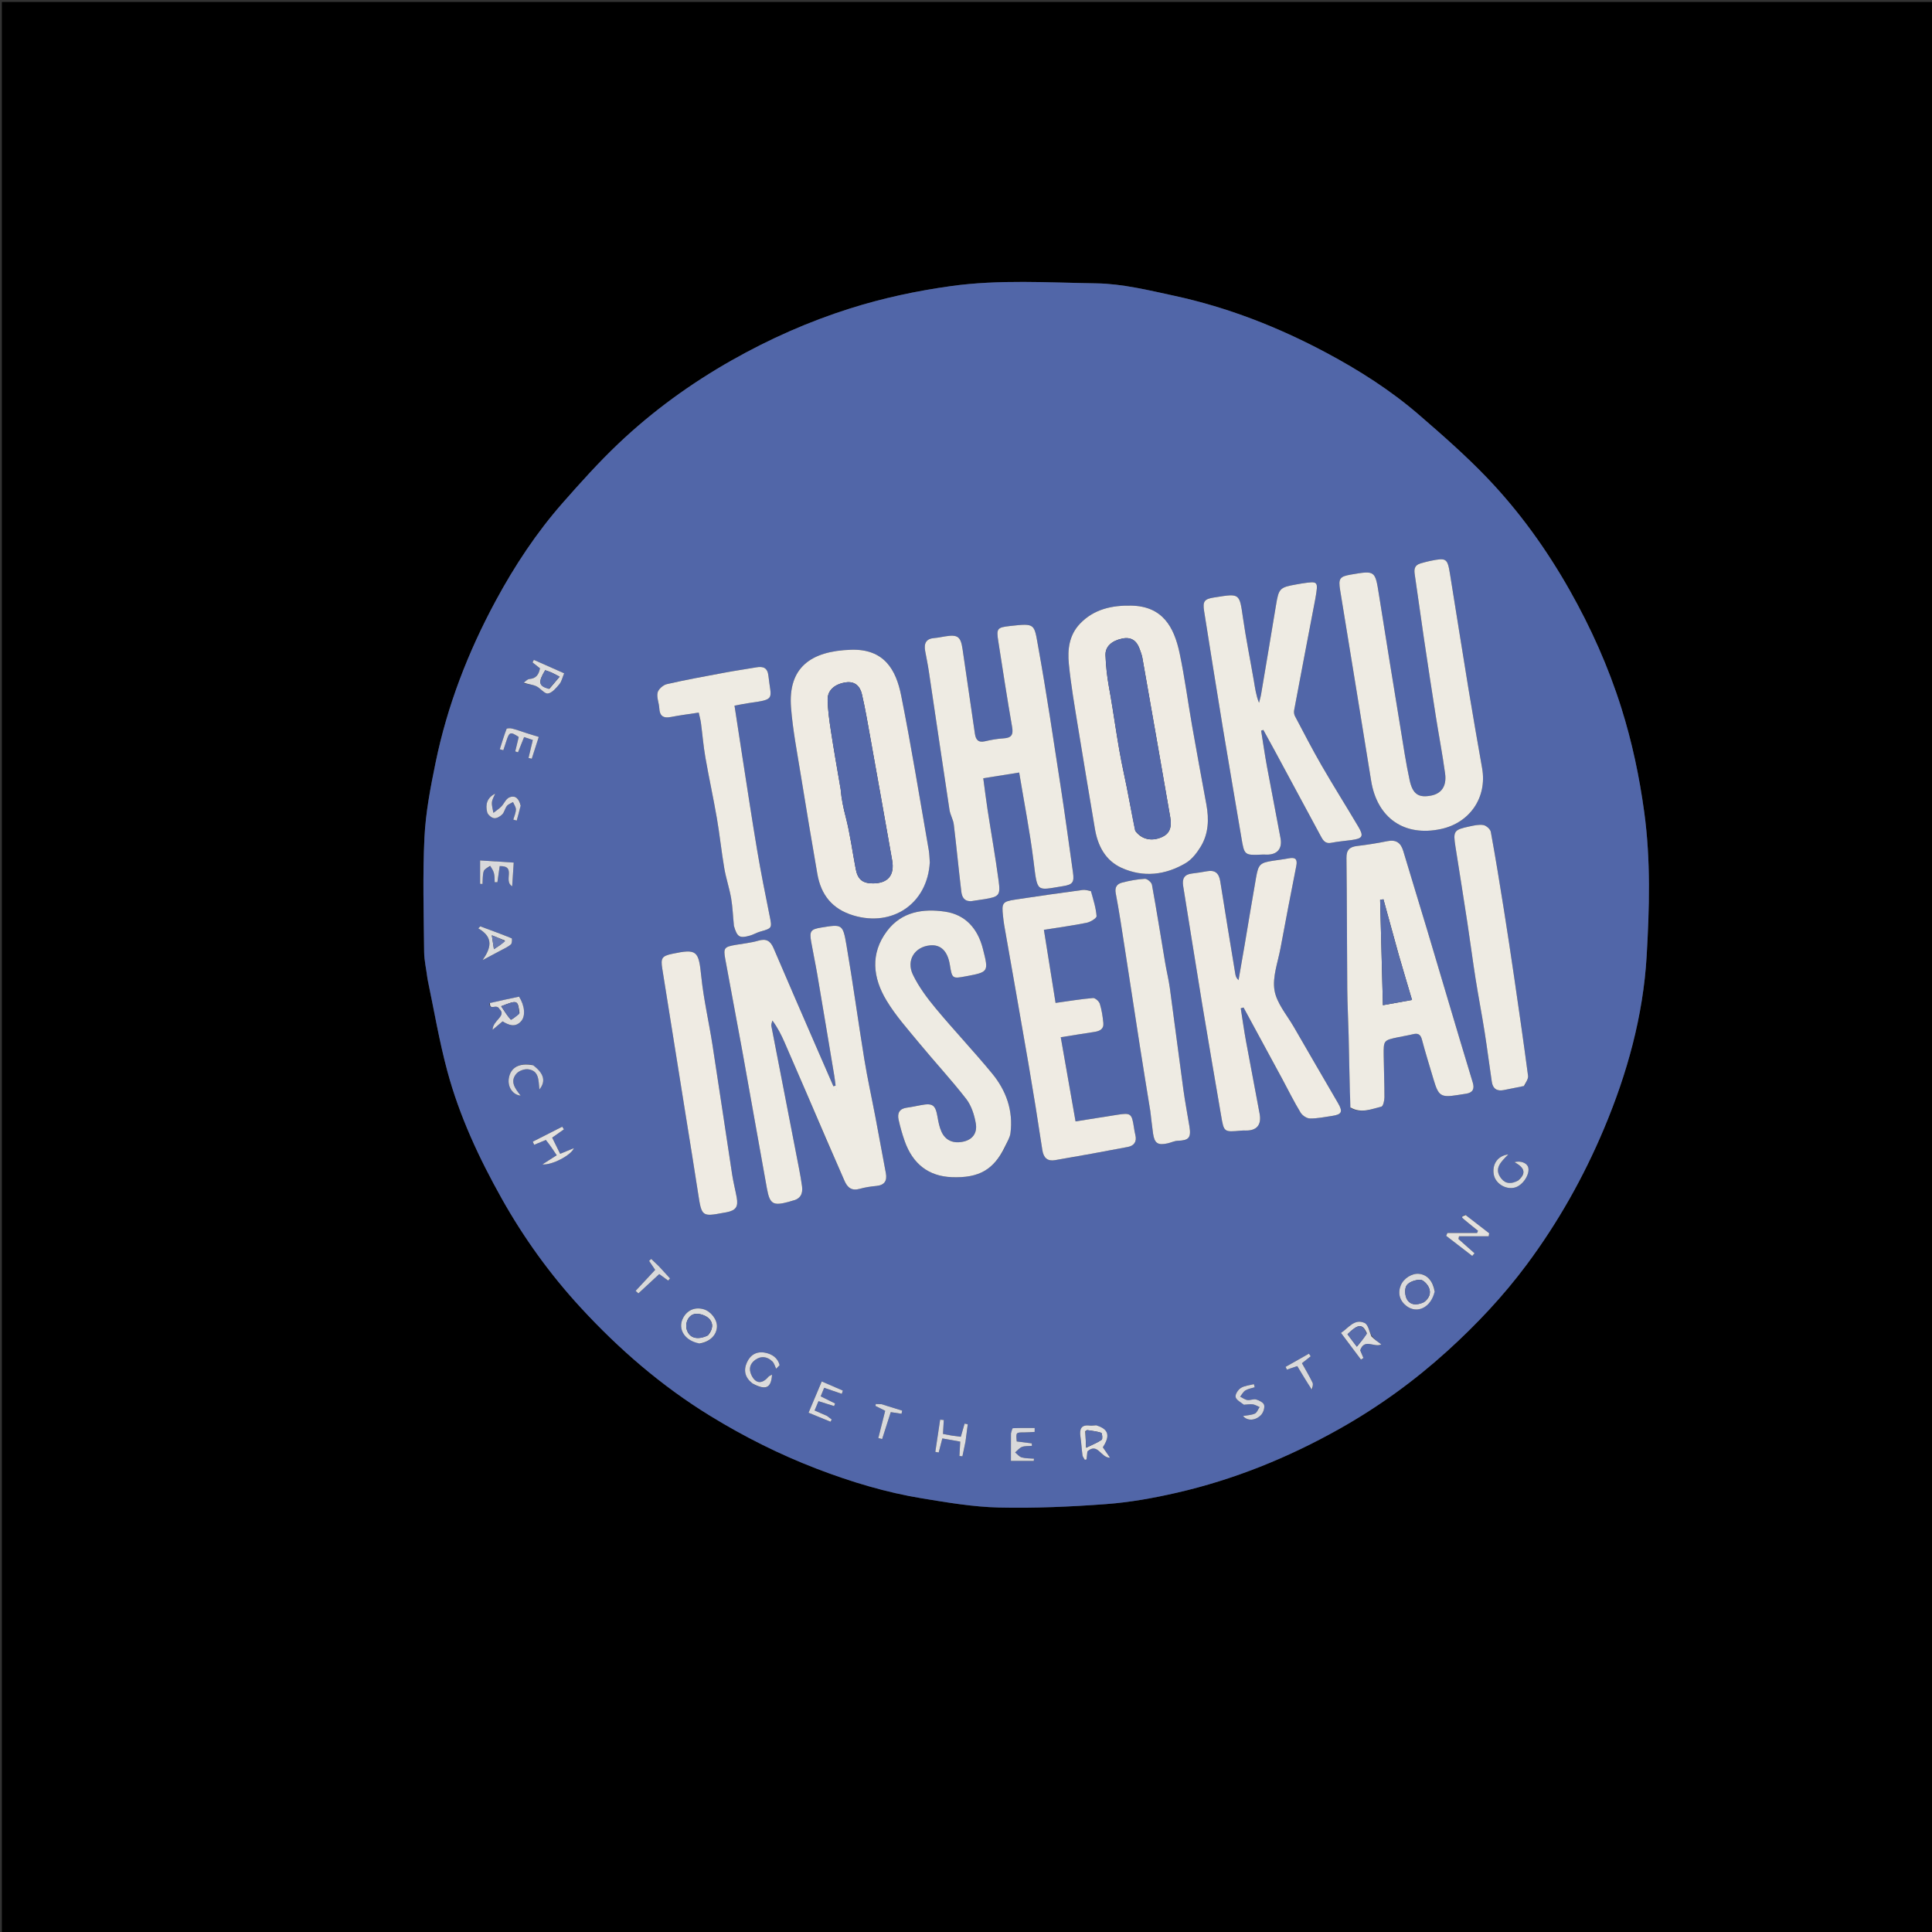 <svg version="1.1" id="Layer_1" xmlns="http://www.w3.org/2000/svg" xmlns:xlink="http://www.w3.org/1999/xlink" x="0px" y="0px"
	 width="100%" viewBox="0 0 1080 1080" enable-background="new 0 0 1080 1080" xml:space="preserve">
<rect x="0" y="0" width="1080" height="1080" fill="#333333" stroke="none"/>
<path fill="#000000" opacity="1" stroke="none" 
	d="
M682,1081 
	C454.693,1081 227.886,1081 1.039,1081 
	C1.039,721.068 1.039,361.135 1.039,1.102 
	C360.891,1.102 720.781,1.102 1080.836,1.102 
	C1080.836,361 1080.836,721 1080.836,1081 
	C948.135,1081 815.318,1081 682,1081 
M238.997,547.588 
	C242.635,564.688 245.538,581.986 250.083,598.841 
	C256.858,623.967 267.813,647.461 280.55,670.149 
	C292.834,692.03 307.432,712.268 324.363,730.684 
	C345.892,754.103 369.831,774.816 397.06,791.514 
	C415.993,803.124 435.753,813.045 456.496,821.013 
	C475.64,828.367 495.217,834.287 515.448,837.599 
	C529.679,839.929 544.054,842.388 558.411,842.711 
	C578.413,843.161 598.504,842.282 618.469,840.79 
	C631.65,839.804 644.834,837.431 657.74,834.474 
	C689.716,827.148 719.867,814.953 748.489,798.887 
	C770.358,786.611 790.573,771.991 809.082,755.201 
	C825.279,740.508 840.325,724.56 853.415,706.963 
	C870.913,683.44 885.2,658.096 896.598,631.025 
	C909.616,600.103 918.52,567.932 920.469,534.684 
	C922.036,507.966 922.808,480.93 919.149,454.068 
	C916.441,434.187 912.323,414.719 906.299,395.606 
	C899.063,372.648 889.284,350.831 877.438,329.903 
	C864.504,307.051 849.246,285.82 831.108,266.907 
	C819.213,254.503 806.209,243.107 793.188,231.852 
	C777.361,218.171 759.736,206.958 741.3,197.128 
	C714.427,182.798 686.216,171.775 656.416,165.334 
	C642.017,162.222 627.367,158.61 612.782,158.387 
	C585.763,157.975 558.647,156.168 531.636,159.919 
	C512.441,162.585 493.602,166.606 475.151,172.44 
	C452.101,179.728 430.114,189.481 409.075,201.388 
	C386.059,214.415 364.768,229.877 345.618,248.057 
	C334.694,258.428 324.579,269.703 314.617,281.026 
	C299.915,297.734 287.685,316.261 277.124,335.806 
	C261.699,364.353 250.049,394.421 243.506,426.254 
	C240.67,440.053 237.962,454.062 237.275,468.077 
	C236.232,489.357 236.883,510.728 237.092,532.057 
	C237.14,536.939 238.318,541.811 238.997,547.588 
z"/>
<path fill="#5166A8" opacity="1" stroke="none" 
	d="
M238.986,547.138 
	C238.318,541.811 237.14,536.939 237.092,532.057 
	C236.883,510.728 236.232,489.357 237.275,468.077 
	C237.962,454.062 240.67,440.053 243.506,426.254 
	C250.049,394.421 261.699,364.353 277.124,335.806 
	C287.685,316.261 299.915,297.734 314.617,281.026 
	C324.579,269.703 334.694,258.428 345.618,248.057 
	C364.768,229.877 386.059,214.415 409.075,201.388 
	C430.114,189.481 452.101,179.728 475.151,172.44 
	C493.602,166.606 512.441,162.585 531.636,159.919 
	C558.647,156.168 585.763,157.975 612.782,158.387 
	C627.367,158.61 642.017,162.222 656.416,165.334 
	C686.216,171.775 714.427,182.798 741.3,197.128 
	C759.736,206.958 777.361,218.171 793.188,231.852 
	C806.209,243.107 819.213,254.503 831.108,266.907 
	C849.246,285.82 864.504,307.051 877.438,329.903 
	C889.284,350.831 899.063,372.648 906.299,395.606 
	C912.323,414.719 916.441,434.187 919.149,454.068 
	C922.808,480.93 922.036,507.966 920.469,534.684 
	C918.52,567.932 909.616,600.103 896.598,631.025 
	C885.2,658.096 870.913,683.44 853.415,706.963 
	C840.325,724.56 825.279,740.508 809.082,755.201 
	C790.573,771.991 770.358,786.611 748.489,798.887 
	C719.867,814.953 689.716,827.148 657.74,834.474 
	C644.834,837.431 631.65,839.804 618.469,840.79 
	C598.504,842.282 578.413,843.161 558.411,842.711 
	C544.054,842.388 529.679,839.929 515.448,837.599 
	C495.217,834.287 475.64,828.367 456.496,821.013 
	C435.753,813.045 415.993,803.124 397.06,791.514 
	C369.831,774.816 345.892,754.103 324.363,730.684 
	C307.432,712.268 292.834,692.03 280.55,670.149 
	C267.813,647.461 256.858,623.967 250.083,598.841 
	C245.538,581.986 242.635,564.688 238.986,547.138 
M462.383,638.043 
	C465.607,645.346 468.886,652.625 472.031,659.962 
	C473.697,663.847 476.054,665.841 480.575,664.564 
	C483.603,663.71 486.776,663.245 489.916,662.944 
	C494.478,662.507 495.981,660.034 495.203,655.809 
	C493.274,645.333 491.339,634.857 489.348,624.392 
	C487.298,613.616 484.914,602.895 483.149,592.073 
	C479.672,570.753 476.79,549.334 473.13,528.048 
	C471.148,516.527 470.653,516.612 459.092,518.505 
	C453.191,519.472 452.411,520.478 453.449,526.444 
	C454.502,532.499 455.812,538.508 456.843,544.566 
	C460.055,563.446 463.194,582.339 466.345,601.23 
	C466.657,603.101 466.852,604.991 467.102,606.873 
	C466.696,606.995 466.29,607.117 465.883,607.239 
	C462.593,599.692 459.29,592.151 456.014,584.598 
	C448.133,566.426 440.206,548.274 432.436,530.055 
	C430.691,525.965 428.362,524.533 423.888,525.849 
	C419.758,527.064 415.387,527.46 411.121,528.21 
	C404.896,529.303 404.307,529.93 405.416,536.045 
	C408.532,553.223 411.852,570.365 414.962,587.544 
	C419.588,613.105 424.053,638.695 428.692,664.253 
	C430.314,673.185 432.136,674.191 440.982,671.818 
	C441.625,671.646 442.242,671.364 442.891,671.229 
	C447.331,670.304 448.928,667.417 448.344,663.162 
	C447.89,659.867 447.319,656.583 446.685,653.317 
	C441.521,626.726 436.318,600.144 431.196,573.545 
	C431.013,572.594 431.558,571.502 431.764,570.475 
	C434.728,574.477 436.787,578.579 438.616,582.781 
	C446.521,600.935 454.358,619.118 462.383,638.043 
M543.572,503.7 
	C545.876,503.341 548.185,503.007 550.484,502.617 
	C558.416,501.274 559.331,500.546 558.269,492.582 
	C556.49,479.243 554.116,465.984 552.068,452.68 
	C551.19,446.98 550.499,441.25 549.658,435.053 
	C556.614,433.942 562.932,432.934 569.729,431.849 
	C572.495,448.59 575.673,464.691 577.702,480.936 
	C580.003,499.35 579.109,497.758 594.159,495.373 
	C599.72,494.491 600.579,493.2 599.79,487.643 
	C597.521,471.664 595.385,455.665 592.926,439.715 
	C588.904,413.626 585.054,387.5 580.358,361.53 
	C578.023,348.62 578.906,348.337 564.498,349.951 
	C557.366,350.75 556.941,351.381 558.058,358.51 
	C560.559,374.475 562.994,390.453 565.773,406.371 
	C566.538,410.754 565.388,412.483 561.002,412.747 
	C557.526,412.957 554.039,413.575 550.642,414.373 
	C546.839,415.266 545.458,413.469 544.974,410.136 
	C542.69,394.374 540.407,378.612 538.076,362.857 
	C537.027,355.764 535.344,354.598 528.226,355.757 
	C526.254,356.078 524.289,356.513 522.303,356.663 
	C517.62,357.017 516.413,359.724 517.167,363.88 
	C517.85,367.648 518.645,371.4 519.211,375.186 
	C523.073,401.039 526.848,426.906 530.775,452.75 
	C531.194,455.512 532.836,458.101 533.173,460.861 
	C534.699,473.374 535.877,485.929 537.383,498.445 
	C537.729,501.319 538.918,504.056 543.572,503.7 
M612.086,463.384 
	C613.597,473.009 618.077,481.115 626.979,485.143 
	C639.114,490.633 651.495,489.198 662.854,482.446 
	C666.228,480.441 669.003,476.857 671.117,473.422 
	C675.593,466.148 675.91,458.041 674.385,449.777 
	C671.701,435.228 669.011,420.678 666.454,406.106 
	C664.07,392.518 662.285,378.811 659.452,365.321 
	C656.287,350.248 649.791,338.897 632.387,338.549 
	C621.721,338.335 611.493,340.45 603.653,348.722 
	C597.618,355.09 596.705,363.153 597.495,371.147 
	C598.662,382.971 600.722,394.713 602.614,406.456 
	C605.628,425.172 608.815,443.86 612.086,463.384 
M519.772,481.555 
	C519.578,479.405 519.537,477.227 519.165,475.108 
	C514.114,446.29 509.476,417.388 503.737,388.707 
	C500.879,374.426 494.297,362.633 475.716,363.218 
	C453.346,363.922 440.415,373.084 442.192,395.595 
	C443.191,408.237 445.641,420.775 447.662,433.324 
	C450.62,451.695 453.715,470.044 456.877,488.381 
	C458.91,500.173 465.123,508.168 477.107,511.755 
	C498.952,518.294 518.45,505.121 519.772,481.555 
M793.784,315.043 
	C790.348,316.064 790.464,318.556 790.895,321.44 
	C792.663,333.298 794.247,345.183 796.007,357.043 
	C798.151,371.501 800.354,385.951 802.626,400.39 
	C804.307,411.08 806.377,421.715 807.82,432.435 
	C808.774,439.525 805.757,443.657 799.874,444.762 
	C793.052,446.044 789.707,444.015 788,436.153 
	C785.885,426.418 784.44,416.535 782.832,406.695 
	C778.805,382.055 774.78,357.414 770.892,332.751 
	C768.707,318.889 768.831,318.87 755.179,321.192 
	C748.862,322.267 748.089,323.42 749.149,329.919 
	C754.935,365.414 760.761,400.902 766.462,436.41 
	C769.816,457.303 785.051,467.892 805.617,463.404 
	C821.791,459.873 831.362,445.644 828.523,429.474 
	C825.935,414.74 823.344,400.005 820.917,385.244 
	C817.408,363.905 814.063,342.54 810.613,321.192 
	C809.123,311.973 808.662,311.685 799.353,313.58 
	C797.726,313.912 796.129,314.388 793.784,315.043 
M735.435,334.023 
	C736.962,324.809 736.961,324.806 727.844,326.144 
	C726.856,326.289 725.875,326.481 724.891,326.654 
	C715.305,328.336 714.845,328.866 713.275,338.41 
	C710.554,354.953 707.767,371.484 704.975,388.015 
	C704.699,389.649 704.197,391.244 703.8,392.856 
	C702.112,388.658 701.604,384.592 700.912,380.558 
	C698.887,368.756 696.493,357.009 694.797,345.162 
	C692.885,331.808 693.028,331.681 679.68,333.849 
	C679.351,333.902 679.02,333.94 678.691,333.991 
	C673.22,334.849 672.235,336.131 673.112,341.645 
	C676.585,363.465 680.026,385.291 683.615,407.092 
	C686.964,427.437 690.519,447.747 693.919,468.083 
	C695.609,478.194 695.544,478.202 705.942,477.703 
	C706.605,477.671 707.272,477.734 707.937,477.746 
	C713.908,477.856 716.912,474.516 715.824,468.581 
	C713.393,455.327 710.742,442.112 708.306,428.859 
	C707.06,422.081 706.082,415.254 704.982,408.449 
	C705.39,408.305 705.797,408.16 706.204,408.016 
	C708.325,411.881 710.471,415.732 712.563,419.613 
	C721.092,435.432 729.587,451.27 738.142,467.075 
	C739.399,469.398 740.566,471.841 744.143,471.135 
	C747.888,470.396 751.722,470.119 755.512,469.595 
	C761.794,468.726 762.487,467.478 759.248,462.017 
	C752.476,450.6 745.398,439.362 738.761,427.868 
	C733.545,418.837 728.772,409.55 723.895,400.327 
	C723.401,399.392 723.241,398.061 723.438,397.01 
	C727.324,376.278 731.287,355.561 735.435,334.023 
M716.994,603.555 
	C720.3,609.708 723.421,615.973 727.033,621.941 
	C728.014,623.561 730.461,625.21 732.258,625.235 
	C736.371,625.293 740.507,624.417 744.617,623.81 
	C750.108,622.998 750.774,621.492 747.953,616.637 
	C739.719,602.47 731.45,588.324 723.278,574.122 
	C719.384,567.355 713.654,560.818 712.448,553.562 
	C711.211,546.119 714.351,537.902 715.804,530.066 
	C718.65,514.719 721.606,499.392 724.63,484.078 
	C725.365,480.359 724.195,479.083 720.491,479.8 
	C717.552,480.369 714.566,480.698 711.605,481.162 
	C704.428,482.285 703.452,483.127 702.168,490.438 
	C699.962,502.998 697.912,515.586 695.776,528.159 
	C694.657,534.75 693.494,541.334 692.35,547.922 
	C691.028,546.649 690.727,545.529 690.54,544.391 
	C687.714,527.162 684.834,509.941 682.133,492.693 
	C681.422,488.151 679.278,486.192 674.676,487.036 
	C671.893,487.546 669.091,487.985 666.282,488.312 
	C661.98,488.814 660.744,491.241 661.399,495.277 
	C664.991,517.4 668.439,539.548 672.087,561.662 
	C675.498,582.34 679.1,602.987 682.612,623.649 
	C684.184,632.901 684.177,632.898 693.665,632.038 
	C694.491,631.963 695.327,631.952 696.156,631.973 
	C702.46,632.133 705.297,628.917 704.137,622.599 
	C701.645,609.02 698.983,595.471 696.499,581.89 
	C695.392,575.835 694.549,569.731 693.587,563.649 
	C694.107,563.5 694.628,563.351 695.148,563.202 
	C702.325,576.431 709.502,589.659 716.994,603.555 
M755.084,619.43 
	C760.938,622.59 766.634,619.965 772.233,618.599 
	C773.183,618.368 773.905,615.237 773.91,613.443 
	C773.93,605.628 773.577,597.812 773.492,589.995 
	C773.401,581.552 773.463,581.54 781.512,579.825 
	C784.282,579.235 787.091,578.813 789.839,578.137 
	C792.591,577.46 794.064,578.103 794.86,581.111 
	C796.856,588.652 799.201,596.101 801.416,603.584 
	C804.129,612.745 805.484,613.606 814.795,612.131 
	C816.439,611.871 818.089,611.642 819.732,611.366 
	C823.407,610.749 824.318,608.555 823.292,605.187 
	C820.87,597.234 818.464,589.276 816.089,581.309 
	C809.957,560.741 803.876,540.158 797.715,519.599 
	C793.324,504.945 788.794,490.333 784.418,475.676 
	C783.032,471.035 780.337,469.23 775.459,470.224 
	C769.912,471.354 764.302,472.247 758.68,472.906 
	C754.47,473.4 752.63,475.089 752.682,479.621 
	C752.965,504.049 752.929,528.48 753.13,552.909 
	C753.2,561.492 753.687,570.071 753.885,578.653 
	C754.192,592.005 754.413,605.359 755.084,619.43 
M562.098,640.628 
	C563.047,638.249 564.534,635.94 564.853,633.48 
	C566.489,620.837 562.454,609.619 554.564,600.044 
	C544.409,587.72 533.4,576.1 523.184,563.823 
	C518.338,558 513.674,551.747 510.379,544.982 
	C506.394,536.802 511.333,529.233 519.979,528.46 
	C525.948,527.926 529.749,531.707 530.99,539.414 
	C532.223,547.071 532.365,547.173 539.871,545.766 
	C552.711,543.361 552.752,543.351 549.429,530.333 
	C546.579,519.165 539.741,511.293 528.273,509.611 
	C516.031,507.817 504.005,509.6 495.847,520.459 
	C486.319,533.141 487.954,546.662 495.567,559.292 
	C500.675,567.766 507.407,575.302 513.743,582.985 
	C522.424,593.511 531.741,603.528 540.102,614.292 
	C543.007,618.032 544.654,623.215 545.477,627.981 
	C546.435,633.525 543.503,636.992 538.808,638.109 
	C533.095,639.468 528.55,637.651 526.278,632.606 
	C525.139,630.075 524.574,627.23 524.099,624.466 
	C522.931,617.662 521.451,616.524 514.805,617.78 
	C512.192,618.273 509.587,618.847 506.954,619.189 
	C502.85,619.722 501.503,622.236 502.313,625.89 
	C503.211,629.94 504.34,633.966 505.722,637.877 
	C510.274,650.765 519.174,657.519 531.962,658.036 
	C547.221,658.654 555.552,653.896 562.098,640.628 
M609.474,497.863 
	C608.016,497.728 606.519,497.31 605.106,497.503 
	C592.609,499.214 580.113,500.941 567.646,502.854 
	C560.314,503.979 559.89,504.731 560.709,512.192 
	C560.891,513.846 561.07,515.505 561.356,517.144 
	C565.871,542.952 570.48,568.745 574.905,594.569 
	C577.658,610.64 580.248,626.742 582.671,642.866 
	C583.339,647.306 585.616,649.237 589.728,648.538 
	C603.346,646.223 616.936,643.738 630.504,641.144 
	C633.925,640.49 635.598,638.201 634.678,634.504 
	C634.317,633.052 634.082,631.564 633.854,630.083 
	C632.683,622.444 632.095,621.992 624.57,623.173 
	C617.045,624.355 609.523,625.558 601.241,626.872 
	C598.45,611.002 595.759,595.698 592.967,579.822 
	C599.668,578.757 605.701,577.76 611.748,576.853 
	C614.692,576.412 617.105,575.302 616.779,571.9 
	C616.432,568.271 615.885,564.596 614.809,561.132 
	C614.376,559.738 612.218,557.805 610.996,557.908 
	C604.266,558.474 597.583,559.594 590.073,560.637 
	C588.034,547.864 585.822,534.009 583.548,519.767 
	C592.128,518.403 599.87,517.378 607.504,515.823 
	C609.597,515.397 613.071,513.26 612.987,512.123 
	C612.645,507.486 611.169,502.932 609.474,497.863 
M410.391,518.015 
	C412.061,523.859 413.395,524.658 419.287,522.993 
	C421.18,522.458 422.912,521.361 424.804,520.822 
	C431.761,518.839 431.629,518.915 430.18,511.718 
	C427.774,499.771 425.369,487.816 423.339,475.802 
	C420.407,458.441 417.798,441.025 415.076,423.629 
	C413.58,414.065 412.135,404.492 410.596,394.46 
	C413.735,393.888 416.143,393.359 418.577,393.02 
	C433.932,390.879 430.961,390.999 429.568,377.873 
	C429.081,373.281 426.702,372.376 422.782,373.05 
	C416.879,374.066 410.947,374.921 405.059,376.02 
	C394.279,378.034 383.48,379.989 372.794,382.429 
	C370.731,382.9 368.058,385.227 367.61,387.15 
	C366.984,389.844 368.396,392.95 368.547,395.9 
	C368.774,400.331 370.868,401.616 375.068,400.795 
	C380.078,399.817 385.156,399.189 390.598,398.349 
	C391.098,400.654 391.599,402.384 391.834,404.15 
	C392.686,410.549 393.196,417.004 394.303,423.357 
	C396.286,434.73 398.777,446.014 400.737,457.391 
	C402.337,466.676 403.294,476.073 404.88,485.361 
	C405.843,490.998 407.732,496.477 408.702,502.114 
	C409.559,507.089 409.719,512.184 410.391,518.015 
M643.161,621.726 
	C643.617,625.678 643.976,629.645 644.554,633.58 
	C645.371,639.134 647.214,640.354 652.714,639.144 
	C654.609,638.728 656.454,637.763 658.343,637.701 
	C664.578,637.495 665.922,636.02 664.903,629.721 
	C663.786,622.823 662.454,615.956 661.506,609.036 
	C658.918,590.144 656.533,571.225 653.95,552.332 
	C653.306,547.616 652.141,542.975 651.35,538.276 
	C648.897,523.705 646.601,509.106 643.947,494.572 
	C643.698,493.208 641.295,491.189 639.989,491.26 
	C635.716,491.491 631.424,492.303 627.263,493.373 
	C624.496,494.084 623.031,495.834 623.705,499.362 
	C625.619,509.384 627.108,519.489 628.679,529.574 
	C631.512,547.755 634.256,565.95 637.09,584.13 
	C638.999,596.377 640.999,608.609 643.161,621.726 
M852.264,606.909 
	C852.947,605.06 854.419,603.108 854.191,601.379 
	C851.781,583.11 849.142,564.87 846.48,546.635 
	C844.612,533.849 842.681,521.071 840.65,508.31 
	C838.352,493.867 836.018,479.428 833.378,465.047 
	C833.095,463.501 830.825,461.487 829.216,461.21 
	C826.709,460.778 823.936,461.455 821.349,462.005 
	C812.676,463.846 812.234,464.594 813.62,473.365 
	C815.861,487.551 818.126,501.732 820.292,515.929 
	C821.871,526.277 823.2,536.663 824.833,547.001 
	C826.411,556.986 828.341,566.915 829.919,576.9 
	C831.386,586.177 832.542,595.502 833.939,604.791 
	C834.517,608.636 836.863,610.144 840.715,609.34 
	C844.325,608.588 847.954,607.926 852.264,606.909 
M383.437,624.115 
	C385.736,638.57 388.101,653.013 390.314,667.481 
	C392.229,680.004 392.455,680.237 404.592,677.931 
	C405.082,677.838 405.579,677.776 406.069,677.68 
	C411.355,676.651 412.792,674.624 411.813,669.318 
	C411.033,665.09 409.942,660.914 409.291,656.668 
	C405.585,632.513 402.045,608.332 398.293,584.183 
	C396.303,571.371 393.336,558.675 392.015,545.803 
	C390.543,531.453 389.683,530.252 375.727,533.202 
	C369.972,534.419 369.277,535.657 370.219,541.497 
	C374.616,568.743 378.93,596.004 383.437,624.115 
M802.018,721.513 
	C800.957,716.019 797.798,712.596 793.321,712.089 
	C789.361,711.641 784.651,714.59 783.033,718.533 
	C781.251,722.876 782.431,727.158 786.205,730.037 
	C792.258,734.655 799.962,730.882 802.018,721.513 
M391.435,751.003 
	C396.846,750.067 400.509,746.44 400.774,741.754 
	C401.004,737.691 397.4,732.985 393.172,731.828 
	C388.445,730.534 384.195,732.367 381.886,736.696 
	C378.612,742.834 382.683,749.499 391.435,751.003 
M819.001,679.049 
	C816.852,680.207 816.789,680.281 818.456,681.702 
	C820.99,683.862 823.62,685.908 826.21,688.003 
	C826.038,688.421 825.867,688.838 825.696,689.255 
	C820.165,689.255 814.634,689.255 809.103,689.255 
	C808.875,689.784 808.646,690.314 808.418,690.843 
	C813.273,694.584 818.129,698.325 822.985,702.065 
	C823.416,701.578 823.846,701.091 824.276,700.604 
	C821.284,697.947 818.292,695.291 815.3,692.635 
	C815.395,692.121 815.49,691.607 815.585,691.094 
	C821.119,691.094 826.654,691.094 832.188,691.094 
	C832.279,690.528 832.369,689.963 832.46,689.398 
	C828.158,686.064 823.857,682.73 819.001,679.049 
M273.539,560.906 
	C273.8,565.345 277.447,560.752 279.23,564.071 
	C283.32,568.004 275.465,570.305 275.361,575.655 
	C277.764,573.632 279.303,572.336 280.935,570.961 
	C284.393,573.019 287.908,574.542 291.232,570.962 
	C293.895,568.093 293.399,562.237 290.155,557.128 
	C284.873,558.249 279.55,559.378 273.539,560.906 
M766.726,746.621 
	C765.446,744.169 764.752,740.389 762.776,739.517 
	C757.135,737.027 753.974,742.192 749.622,745.107 
	C753.497,750.276 757.137,755.131 760.777,759.986 
	C761.241,759.697 761.706,759.409 762.17,759.12 
	C761.471,757.482 760.771,755.843 760.344,754.842 
	C762.738,747.907 768.202,753.503 772.173,751.532 
	C769.974,749.946 768.231,748.688 766.726,746.621 
M292.916,381.978 
	C295.226,382.491 297.701,382.645 299.8,383.615 
	C302.155,384.703 304.364,387.938 306.282,387.673 
	C308.641,387.347 310.909,384.599 312.692,382.461 
	C313.979,380.917 314.411,378.661 315.368,376.381 
	C309.445,373.756 303.935,371.314 298.426,368.872 
	C298.181,369.347 297.935,369.822 297.69,370.296 
	C299.112,371.423 300.533,372.549 301.848,373.591 
	C301.202,377.128 299.655,379.267 296.007,379.558 
	C294.894,379.647 293.858,380.718 292.916,381.978 
M420.975,773.585 
	C428.076,777.351 431.114,775.999 431.571,768.425 
	C430.732,768.913 429.956,769.139 429.521,769.654 
	C425.911,773.926 422.232,773.499 419.97,768.514 
	C418.423,765.104 419.329,762.219 422.199,760.161 
	C425.479,757.808 428.896,758.315 431.738,761.025 
	C432.792,762.031 433.185,763.731 433.879,765.115 
	C434.526,764.459 435.172,763.804 435.819,763.149 
	C434.799,759.093 431.666,756.939 427.679,756.167 
	C423.042,755.269 419.455,757.32 417.531,761.605 
	C415.531,766.058 416.404,770.045 420.975,773.585 
M565.104,801.814 
	C565.104,806.735 565.104,811.656 565.104,816.66 
	C569.671,816.66 573.779,816.66 577.887,816.66 
	C577.925,816.243 577.963,815.826 578.001,815.409 
	C575.705,815.21 573.327,815.309 571.144,814.704 
	C569.764,814.322 568.676,812.887 567.458,811.925 
	C568.728,810.859 569.844,809.378 571.308,808.835 
	C572.993,808.211 574.986,808.415 576.845,808.26 
	C576.824,807.791 576.803,807.323 576.782,806.855 
	C573.948,806.491 571.114,806.128 568.359,805.775 
	C567.896,800.697 567.896,800.734 572.397,800.732 
	C574.392,800.73 576.387,800.548 578.383,800.448 
	C578.387,799.718 578.392,798.988 578.396,798.258 
	C574.336,798.258 570.273,798.186 566.221,798.373 
	C565.828,798.391 565.508,800.008 565.104,801.814 
M612.299,796.752 
	C611.303,796.819 610.283,797.056 609.313,796.926 
	C604.323,796.254 603.36,798.862 603.974,803.094 
	C604.476,806.547 604.64,810.047 605.118,813.504 
	C605.242,814.4 605.981,815.212 606.437,816.063 
	C606.753,815.979 607.068,815.894 607.384,815.81 
	C607.562,814.134 607.74,812.459 607.859,811.341 
	C613.671,806.21 615.317,814.949 620.497,814.862 
	C618.782,812.373 617.597,810.652 616.487,809.042 
	C620.777,802.476 619.678,798.818 612.299,796.752 
M539.832,805.366 
	C540.215,802.295 540.597,799.225 540.979,796.154 
	C540.391,796.047 539.803,795.939 539.215,795.831 
	C538.537,798.186 537.858,800.542 537.101,803.173 
	C535.223,802.926 533.598,802.747 531.986,802.49 
	C530.401,802.237 528.828,801.904 527.13,801.584 
	C527.301,798.633 527.441,796.213 527.581,793.793 
	C526.902,793.732 526.223,793.671 525.544,793.61 
	C524.644,799.608 523.745,805.607 522.845,811.606 
	C523.473,811.722 524.102,811.838 524.73,811.954 
	C525.372,809.485 526.013,807.016 526.775,804.088 
	C530.302,804.715 533.606,805.302 536.773,805.865 
	C536.595,809.084 536.462,811.494 536.329,813.905 
	C536.885,813.965 537.441,814.026 537.997,814.086 
	C538.546,811.459 539.094,808.832 539.832,805.366 
M848.273,660.166 
	C844.969,661.933 841.722,661.905 839.298,658.899 
	C834.756,653.268 839.141,649.421 843.158,645.331 
	C837.212,646.051 834.038,650.82 835.015,656.487 
	C835.884,661.533 841.603,665.139 846.719,663.869 
	C851.26,662.741 855.49,656.265 854.226,652.376 
	C853.493,650.12 850.063,648.689 846.611,649.647 
	C851.454,652.299 853.97,655.405 848.273,660.166 
M274.472,484.068 
	C275.065,485.524 275.854,486.936 276.195,488.449 
	C276.538,489.969 276.435,491.591 276.527,493.168 
	C277.037,493.171 277.546,493.174 278.056,493.177 
	C278.478,490.21 278.899,487.243 279.338,484.158 
	C288.917,483.97 281.095,492.47 286.309,495.443 
	C286.617,490.721 286.889,486.554 287.174,482.195 
	C280.482,481.765 274.599,481.388 268.377,480.989 
	C268.377,485.728 268.377,489.903 268.377,494.078 
	C268.83,494.102 269.283,494.127 269.735,494.152 
	C269.901,491.8 269.72,489.346 270.368,487.135 
	C270.735,485.886 272.465,485.036 274.472,484.068 
M293.885,409.686 
	C291.362,408.864 288.866,407.934 286.301,407.272 
	C285.296,407.012 283.334,407.041 283.171,407.464 
	C281.734,411.188 280.605,415.032 279.384,418.84 
	C280.045,419.023 280.705,419.206 281.366,419.389 
	C281.954,417.599 282.549,415.811 283.13,414.019 
	C284.716,409.127 285.384,408.916 289.965,411.992 
	C289.323,414.649 288.669,417.352 288.015,420.055 
	C288.536,420.216 289.058,420.377 289.58,420.537 
	C290.681,417.78 291.782,415.022 292.978,412.026 
	C294.75,412.622 296.25,413.126 297.842,413.661 
	C296.998,417.193 296.22,420.446 295.443,423.698 
	C296.048,423.849 296.653,424.001 297.257,424.152 
	C298.519,420.222 299.78,416.292 301.174,411.948 
	C298.699,411.173 296.675,410.541 293.885,409.686 
M461.97,791.339 
	C459.875,790.429 457.779,789.519 455.364,788.47 
	C456.203,786.457 456.87,784.856 457.533,783.267 
	C460.735,784.271 463.503,785.139 466.27,786.007 
	C466.455,785.524 466.64,785.042 466.825,784.559 
	C464.26,783.29 461.694,782.021 458.753,780.565 
	C459.436,778.902 460.027,777.461 460.714,775.787 
	C464.232,776.993 467.403,778.08 470.575,779.167 
	C470.763,778.561 470.951,777.956 471.14,777.35 
	C467.356,775.709 463.572,774.068 459.361,772.242 
	C456.744,778.442 454.408,783.978 451.985,789.719 
	C456.518,791.579 460.396,793.169 464.273,794.759 
	C464.496,794.342 464.718,793.924 464.941,793.506 
	C464.162,792.896 463.383,792.285 461.97,791.339 
M695.859,785.261 
	C697.35,785.166 698.875,784.835 700.321,785.046 
	C701.634,785.238 702.86,786.021 704.124,786.543 
	C703.267,787.805 702.679,789.663 701.494,790.196 
	C699.518,791.085 697.16,791.127 694.857,791.544 
	C697.17,794.373 701.697,794.309 704.897,791.011 
	C706.165,789.704 707.061,787.079 706.657,785.41 
	C706.331,784.061 703.923,782.831 702.208,782.321 
	C700.744,781.885 698.905,782.867 697.319,782.631 
	C695.902,782.42 694.604,781.403 693.253,780.742 
	C694.217,779.549 694.967,778.005 696.199,777.252 
	C697.719,776.322 699.641,776.05 701.39,775.494 
	C701.238,774.91 701.086,774.327 700.934,773.744 
	C698.481,774.398 695.735,774.582 693.671,775.863 
	C692.131,776.819 690.431,779.379 690.699,780.887 
	C690.994,782.543 693.464,783.812 695.859,785.261 
M305.53,637.163 
	C307.375,639.963 309.22,642.763 311.215,645.791 
	C308.368,647.61 306.136,649.036 303.219,650.9 
	C308.456,651.469 319.406,645.705 320.801,641.831 
	C318.077,642.953 315.756,643.909 313.126,644.992 
	C311.55,641.795 310.107,638.867 308.664,635.939 
	C311.076,634.241 313.157,632.778 315.237,631.314 
	C314.919,630.824 314.6,630.333 314.282,629.843 
	C308.797,632.628 303.313,635.413 297.829,638.198 
	C298.083,638.78 298.338,639.362 298.593,639.944 
	C300.669,639.073 302.745,638.201 305.53,637.163 
M280.526,530.991 
	C282.254,529.997 284.195,529.231 285.617,527.908 
	C286.286,527.285 286.342,524.65 286.023,524.519 
	C280.235,522.148 274.348,520.019 268.482,517.839 
	C268.106,518.211 267.73,518.584 267.354,518.957 
	C276.277,524.096 274.308,530.174 269.767,536.7 
	C273.136,534.912 276.506,533.123 280.526,530.991 
M291.006,449.919 
	C290.158,446.503 288.088,444.26 284.596,445.808 
	C282.756,446.624 281.788,449.26 280.214,450.868 
	C278.91,452.2 277.296,453.228 275.82,454.391 
	C275.506,452.441 274.837,450.463 274.985,448.548 
	C275.115,446.878 276.166,445.28 276.811,443.65 
	C272.124,445.988 271.274,449.882 272.339,454.05 
	C272.698,455.458 274.701,457.153 276.155,457.372 
	C277.582,457.587 279.597,456.42 280.748,455.259 
	C281.97,454.025 282.265,451.916 283.375,450.512 
	C284.16,449.518 285.625,449.061 286.787,448.365 
	C287.364,449.759 288.433,451.165 288.397,452.543 
	C288.348,454.429 287.46,456.294 286.931,458.167 
	C287.57,458.351 288.21,458.535 288.849,458.719 
	C289.587,456.055 290.324,453.392 291.006,449.919 
M297.644,595.292 
	C290.231,593.978 285.407,596.723 284.428,602.812 
	C283.673,607.511 286.537,612.024 291.06,612.472 
	C288.034,608.596 284.853,604.622 288.679,600.188 
	C290.041,598.61 293.089,597.486 295.184,597.731 
	C301.505,598.467 300.951,604.119 301.531,609.037 
	C305.281,604.422 304.064,600.017 297.644,595.292 
M492.284,784.86 
	C491.375,784.86 490.466,784.86 489.557,784.86 
	C489.509,785.22 489.461,785.58 489.414,785.94 
	C491.228,786.848 493.042,787.756 494.821,788.647 
	C493.492,793.929 492.235,798.921 490.978,803.914 
	C491.693,804.091 492.407,804.269 493.122,804.447 
	C494.736,799.405 496.35,794.363 497.94,789.395 
	C500.207,789.738 502.09,790.023 503.973,790.307 
	C504.09,789.724 504.208,789.14 504.326,788.556 
	C500.547,787.364 496.769,786.173 492.284,784.86 
M733.618,776.84 
	C733.677,775.51 734.215,773.952 733.708,772.893 
	C731.94,769.197 729.812,765.675 727.798,762.047 
	C729.634,760.593 731.164,759.382 732.693,758.171 
	C732.362,757.684 732.031,757.196 731.7,756.708 
	C727.35,759.167 723.001,761.626 718.651,764.085 
	C718.896,764.596 719.141,765.107 719.386,765.619 
	C721.265,764.985 723.143,764.351 725.179,763.664 
	C727.853,768.111 730.401,772.347 733.618,776.84 
M367.987,707.502 
	C366.669,706.253 365.352,705.004 364.034,703.755 
	C363.636,704.117 363.238,704.479 362.84,704.841 
	C363.936,706.467 365.032,708.093 366.229,709.868 
	C362.52,713.851 358.916,717.72 355.312,721.59 
	C355.829,722.066 356.346,722.542 356.863,723.018 
	C360.762,719.404 364.661,715.791 368.508,712.225 
	C370.348,713.56 371.928,714.705 373.507,715.851 
	C373.857,715.451 374.207,715.051 374.557,714.651 
	C372.533,712.439 370.51,710.227 367.987,707.502 
z"/>
<path fill="#EEEBE3" opacity="1" stroke="none" 
	d="
M462.302,637.666 
	C454.358,619.118 446.521,600.935 438.616,582.781 
	C436.787,578.579 434.728,574.477 431.764,570.475 
	C431.558,571.502 431.013,572.594 431.196,573.545 
	C436.318,600.144 441.521,626.726 446.685,653.317 
	C447.319,656.583 447.89,659.867 448.344,663.162 
	C448.928,667.417 447.331,670.304 442.891,671.229 
	C442.242,671.364 441.625,671.646 440.982,671.818 
	C432.136,674.191 430.314,673.185 428.692,664.253 
	C424.053,638.695 419.588,613.105 414.962,587.544 
	C411.852,570.365 408.532,553.223 405.416,536.045 
	C404.307,529.93 404.896,529.303 411.121,528.21 
	C415.387,527.46 419.758,527.064 423.888,525.849 
	C428.362,524.533 430.691,525.965 432.436,530.055 
	C440.206,548.274 448.133,566.426 456.014,584.598 
	C459.29,592.151 462.593,599.692 465.883,607.239 
	C466.29,607.117 466.696,606.995 467.102,606.873 
	C466.852,604.991 466.657,603.101 466.345,601.23 
	C463.194,582.339 460.055,563.446 456.843,544.566 
	C455.812,538.508 454.502,532.499 453.449,526.444 
	C452.411,520.478 453.191,519.472 459.092,518.505 
	C470.653,516.612 471.148,516.527 473.13,528.048 
	C476.79,549.334 479.672,570.753 483.149,592.073 
	C484.914,602.895 487.298,613.616 489.348,624.392 
	C491.339,634.857 493.274,645.333 495.203,655.809 
	C495.981,660.034 494.478,662.507 489.916,662.944 
	C486.776,663.245 483.603,663.71 480.575,664.564 
	C476.054,665.841 473.697,663.847 472.031,659.962 
	C468.886,652.625 465.607,645.346 462.302,637.666 
M467.445,609.577 
	C467.445,609.577 467.538,609.399 467.538,609.399 
	C467.538,609.399 467.348,609.43 467.445,609.577 
z"/>
<path fill="#EEEBE3" opacity="1" stroke="none" 
	d="
M543.162,503.719 
	C538.918,504.056 537.729,501.319 537.383,498.445 
	C535.877,485.929 534.699,473.374 533.173,460.861 
	C532.836,458.101 531.194,455.512 530.775,452.75 
	C526.848,426.906 523.073,401.039 519.211,375.186 
	C518.645,371.4 517.85,367.648 517.167,363.88 
	C516.413,359.724 517.62,357.017 522.303,356.663 
	C524.289,356.513 526.254,356.078 528.226,355.757 
	C535.344,354.598 537.027,355.764 538.076,362.857 
	C540.407,378.612 542.69,394.374 544.974,410.136 
	C545.458,413.469 546.839,415.266 550.642,414.373 
	C554.039,413.575 557.526,412.957 561.002,412.747 
	C565.388,412.483 566.538,410.754 565.773,406.371 
	C562.994,390.453 560.559,374.475 558.058,358.51 
	C556.941,351.381 557.366,350.75 564.498,349.951 
	C578.906,348.337 578.023,348.62 580.358,361.53 
	C585.054,387.5 588.904,413.626 592.926,439.715 
	C595.385,455.665 597.521,471.664 599.79,487.643 
	C600.579,493.2 599.72,494.491 594.159,495.373 
	C579.109,497.758 580.003,499.35 577.702,480.936 
	C575.673,464.691 572.495,448.59 569.729,431.849 
	C562.932,432.934 556.614,433.942 549.658,435.053 
	C550.499,441.25 551.19,446.98 552.068,452.68 
	C554.116,465.984 556.49,479.243 558.269,492.582 
	C559.331,500.546 558.416,501.274 550.484,502.617 
	C548.185,503.007 545.876,503.341 543.162,503.719 
z"/>
<path fill="#EFEBE3" opacity="1" stroke="none" 
	d="
M612.008,462.972 
	C608.815,443.86 605.628,425.172 602.614,406.456 
	C600.722,394.713 598.662,382.971 597.495,371.147 
	C596.705,363.153 597.618,355.09 603.653,348.722 
	C611.493,340.45 621.721,338.335 632.387,338.549 
	C649.791,338.897 656.287,350.248 659.452,365.321 
	C662.285,378.811 664.07,392.518 666.454,406.106 
	C669.011,420.678 671.701,435.228 674.385,449.777 
	C675.91,458.041 675.593,466.148 671.117,473.422 
	C669.003,476.857 666.228,480.441 662.854,482.446 
	C651.495,489.198 639.114,490.633 626.979,485.143 
	C618.077,481.115 613.597,473.009 612.008,462.972 
M634.673,464.523 
	C638.088,469.148 643.515,470.47 649.236,468.068 
	C653.592,466.238 655.214,462.872 654.174,456.859 
	C649.038,427.163 643.833,397.479 638.602,367.8 
	C638.287,366.013 637.607,364.277 636.975,362.562 
	C635.311,358.04 632.25,355.929 627.3,356.971 
	C621.434,358.207 617.778,361.434 617.98,366.325 
	C618.222,372.177 618.809,378.066 619.872,383.823 
	C622.832,399.85 624.697,416.06 628.188,432.002 
	C630.498,442.548 632.283,453.208 634.673,464.523 
z"/>
<path fill="#EFEBE3" opacity="1" stroke="none" 
	d="
M519.763,482.012 
	C518.45,505.121 498.952,518.294 477.107,511.755 
	C465.123,508.168 458.91,500.173 456.877,488.381 
	C453.715,470.044 450.62,451.695 447.662,433.324 
	C445.641,420.775 443.191,408.237 442.192,395.595 
	C440.415,373.084 453.346,363.922 475.716,363.218 
	C494.297,362.633 500.879,374.426 503.737,388.707 
	C509.476,417.388 514.114,446.29 519.165,475.108 
	C519.537,477.227 519.578,479.405 519.763,482.012 
M469.984,441.425 
	C470.372,446.581 471.427,451.545 472.743,456.593 
	C475.251,466.221 476.499,476.172 478.401,485.964 
	C479.518,491.716 482.34,493.874 488.129,493.819 
	C496.416,493.74 500.178,489.22 498.708,480.864 
	C494.7,458.089 490.644,435.322 486.554,412.561 
	C485.085,404.385 483.699,396.183 481.822,388.098 
	C480.804,383.716 478.059,380.696 472.81,381.456 
	C466.734,382.336 462.575,385.766 462.657,391.076 
	C462.744,396.769 463.557,402.479 464.417,408.126 
	C466.071,418.976 467.983,429.787 469.984,441.425 
z"/>
<path fill="#EEEBE3" opacity="1" stroke="none" 
	d="
M794.151,314.92 
	C796.129,314.388 797.726,313.912 799.353,313.58 
	C808.662,311.685 809.123,311.973 810.613,321.192 
	C814.063,342.54 817.408,363.905 820.917,385.244 
	C823.344,400.005 825.935,414.74 828.523,429.474 
	C831.362,445.644 821.791,459.873 805.617,463.404 
	C785.051,467.892 769.816,457.303 766.462,436.41 
	C760.761,400.902 754.935,365.414 749.149,329.919 
	C748.089,323.42 748.862,322.267 755.179,321.192 
	C768.831,318.87 768.707,318.889 770.892,332.751 
	C774.78,357.414 778.805,382.055 782.832,406.695 
	C784.44,416.535 785.885,426.418 788,436.153 
	C789.707,444.015 793.052,446.044 799.874,444.762 
	C805.757,443.657 808.774,439.525 807.82,432.435 
	C806.377,421.715 804.307,411.08 802.626,400.39 
	C800.354,385.951 798.151,371.501 796.007,357.043 
	C794.247,345.183 792.663,333.298 790.895,321.44 
	C790.464,318.556 790.348,316.064 794.151,314.92 
z"/>
<path fill="#EEEBE3" opacity="1" stroke="none" 
	d="
M735.334,334.431 
	C731.287,355.561 727.324,376.278 723.438,397.01 
	C723.241,398.061 723.401,399.392 723.895,400.327 
	C728.772,409.55 733.545,418.837 738.761,427.868 
	C745.398,439.362 752.476,450.6 759.248,462.017 
	C762.487,467.478 761.794,468.726 755.512,469.595 
	C751.722,470.119 747.888,470.396 744.143,471.135 
	C740.566,471.841 739.399,469.398 738.142,467.075 
	C729.587,451.27 721.092,435.432 712.563,419.613 
	C710.471,415.732 708.325,411.881 706.204,408.016 
	C705.797,408.16 705.39,408.305 704.982,408.449 
	C706.082,415.254 707.06,422.081 708.306,428.859 
	C710.742,442.112 713.393,455.327 715.824,468.581 
	C716.912,474.516 713.908,477.856 707.937,477.746 
	C707.272,477.734 706.605,477.671 705.942,477.703 
	C695.544,478.202 695.609,478.194 693.919,468.083 
	C690.519,447.747 686.964,427.437 683.615,407.092 
	C680.026,385.291 676.585,363.465 673.112,341.645 
	C672.235,336.131 673.22,334.849 678.691,333.991 
	C679.02,333.94 679.351,333.902 679.68,333.849 
	C693.028,331.681 692.885,331.808 694.797,345.162 
	C696.493,357.009 698.887,368.756 700.912,380.558 
	C701.604,384.592 702.112,388.658 703.8,392.856 
	C704.197,391.244 704.699,389.649 704.975,388.015 
	C707.767,371.484 710.554,354.953 713.275,338.41 
	C714.845,328.866 715.305,328.336 724.891,326.654 
	C725.875,326.481 726.856,326.289 727.844,326.144 
	C736.961,324.806 736.962,324.809 735.334,334.431 
z"/>
<path fill="#EFEBE3" opacity="1" stroke="none" 
	d="
M716.836,603.221 
	C709.502,589.659 702.325,576.431 695.148,563.202 
	C694.628,563.351 694.107,563.5 693.587,563.649 
	C694.549,569.731 695.392,575.835 696.499,581.89 
	C698.983,595.471 701.645,609.02 704.137,622.599 
	C705.297,628.917 702.46,632.133 696.156,631.973 
	C695.327,631.952 694.491,631.963 693.665,632.038 
	C684.177,632.898 684.184,632.901 682.612,623.649 
	C679.1,602.987 675.498,582.34 672.087,561.662 
	C668.439,539.548 664.991,517.4 661.399,495.277 
	C660.744,491.241 661.98,488.814 666.282,488.312 
	C669.091,487.985 671.893,487.546 674.676,487.036 
	C679.278,486.192 681.422,488.151 682.133,492.693 
	C684.834,509.941 687.714,527.162 690.54,544.391 
	C690.727,545.529 691.028,546.649 692.35,547.922 
	C693.494,541.334 694.657,534.75 695.776,528.159 
	C697.912,515.586 699.962,502.998 702.168,490.438 
	C703.452,483.127 704.428,482.285 711.605,481.162 
	C714.566,480.698 717.552,480.369 720.491,479.8 
	C724.195,479.083 725.365,480.359 724.63,484.078 
	C721.606,499.392 718.65,514.719 715.804,530.066 
	C714.351,537.902 711.211,546.119 712.448,553.562 
	C713.654,560.818 719.384,567.355 723.278,574.122 
	C731.45,588.324 739.719,602.47 747.953,616.637 
	C750.774,621.492 750.108,622.998 744.617,623.81 
	C740.507,624.417 736.371,625.293 732.258,625.235 
	C730.461,625.21 728.014,623.561 727.033,621.941 
	C723.421,615.973 720.3,609.708 716.836,603.221 
M693.531,561.76 
	C693.531,561.76 693.625,561.556 693.625,561.556 
	C693.625,561.556 693.414,561.602 693.531,561.76 
z"/>
<path fill="#EEEBE3" opacity="1" stroke="none" 
	d="
M754.878,619.07 
	C754.413,605.359 754.192,592.005 753.885,578.653 
	C753.687,570.071 753.2,561.492 753.13,552.909 
	C752.929,528.48 752.965,504.049 752.682,479.621 
	C752.63,475.089 754.47,473.4 758.68,472.906 
	C764.302,472.247 769.912,471.354 775.459,470.224 
	C780.337,469.23 783.032,471.035 784.418,475.676 
	C788.794,490.333 793.324,504.945 797.715,519.599 
	C803.876,540.158 809.957,560.741 816.089,581.309 
	C818.464,589.276 820.87,597.234 823.292,605.187 
	C824.318,608.555 823.407,610.749 819.732,611.366 
	C818.089,611.642 816.439,611.871 814.795,612.131 
	C805.484,613.606 804.129,612.745 801.416,603.584 
	C799.201,596.101 796.856,588.652 794.86,581.111 
	C794.064,578.103 792.591,577.46 789.839,578.137 
	C787.091,578.813 784.282,579.235 781.512,579.825 
	C773.463,581.54 773.401,581.552 773.492,589.995 
	C773.577,597.812 773.93,605.628 773.91,613.443 
	C773.905,615.237 773.183,618.368 772.233,618.599 
	C766.634,619.965 760.938,622.59 754.878,619.07 
M781.863,533.616 
	C779.024,523.316 776.185,513.016 773.346,502.716 
	C772.73,502.817 772.115,502.918 771.499,503.019 
	C772.012,522.437 772.525,541.856 773.054,561.907 
	C778.895,560.855 783.858,559.962 789.334,558.976 
	C786.749,550.296 784.384,542.354 781.863,533.616 
z"/>
<path fill="#EEEBE3" opacity="1" stroke="none" 
	d="
M561.809,640.892 
	C555.552,653.896 547.221,658.654 531.962,658.036 
	C519.174,657.519 510.274,650.765 505.722,637.877 
	C504.34,633.966 503.211,629.94 502.313,625.89 
	C501.503,622.236 502.85,619.722 506.954,619.189 
	C509.587,618.847 512.192,618.273 514.805,617.78 
	C521.451,616.524 522.931,617.662 524.099,624.466 
	C524.574,627.23 525.139,630.075 526.278,632.606 
	C528.55,637.651 533.095,639.468 538.808,638.109 
	C543.503,636.992 546.435,633.525 545.477,627.981 
	C544.654,623.215 543.007,618.032 540.102,614.292 
	C531.741,603.528 522.424,593.511 513.743,582.985 
	C507.407,575.302 500.675,567.766 495.567,559.292 
	C487.954,546.662 486.319,533.141 495.847,520.459 
	C504.005,509.6 516.031,507.817 528.273,509.611 
	C539.741,511.293 546.579,519.165 549.429,530.333 
	C552.752,543.351 552.711,543.361 539.871,545.766 
	C532.365,547.173 532.223,547.071 530.99,539.414 
	C529.749,531.707 525.948,527.926 519.979,528.46 
	C511.333,529.233 506.394,536.802 510.379,544.982 
	C513.674,551.747 518.338,558 523.184,563.823 
	C533.4,576.1 544.409,587.72 554.564,600.044 
	C562.454,609.619 566.489,620.837 564.853,633.48 
	C564.534,635.94 563.047,638.249 561.809,640.892 
z"/>
<path fill="#EFEBE3" opacity="1" stroke="none" 
	d="
M609.793,498.105 
	C611.169,502.932 612.645,507.486 612.987,512.123 
	C613.071,513.26 609.597,515.397 607.504,515.823 
	C599.87,517.378 592.128,518.403 583.548,519.767 
	C585.822,534.009 588.034,547.864 590.073,560.637 
	C597.583,559.594 604.266,558.474 610.996,557.908 
	C612.218,557.805 614.376,559.738 614.809,561.132 
	C615.885,564.596 616.432,568.271 616.779,571.9 
	C617.105,575.302 614.692,576.412 611.748,576.853 
	C605.701,577.76 599.668,578.757 592.967,579.822 
	C595.759,595.698 598.45,611.002 601.241,626.872 
	C609.523,625.558 617.045,624.355 624.57,623.173 
	C632.095,621.992 632.683,622.444 633.854,630.083 
	C634.082,631.564 634.317,633.052 634.678,634.504 
	C635.598,638.201 633.925,640.49 630.504,641.144 
	C616.936,643.738 603.346,646.223 589.728,648.538 
	C585.616,649.237 583.339,647.306 582.671,642.866 
	C580.248,626.742 577.658,610.64 574.905,594.569 
	C570.48,568.745 565.871,542.952 561.356,517.144 
	C561.07,515.505 560.891,513.846 560.709,512.192 
	C559.89,504.731 560.314,503.979 567.646,502.854 
	C580.113,500.941 592.609,499.214 605.106,497.503 
	C606.519,497.31 608.016,497.728 609.793,498.105 
z"/>
<path fill="#EEEBE3" opacity="1" stroke="none" 
	d="
M410.289,517.62 
	C409.719,512.184 409.559,507.089 408.702,502.114 
	C407.732,496.477 405.843,490.998 404.88,485.361 
	C403.294,476.073 402.337,466.676 400.737,457.391 
	C398.777,446.014 396.286,434.73 394.303,423.357 
	C393.196,417.004 392.686,410.549 391.834,404.15 
	C391.599,402.384 391.098,400.654 390.598,398.349 
	C385.156,399.189 380.078,399.817 375.068,400.795 
	C370.868,401.616 368.774,400.331 368.547,395.9 
	C368.396,392.95 366.984,389.844 367.61,387.15 
	C368.058,385.227 370.731,382.9 372.794,382.429 
	C383.48,379.989 394.279,378.034 405.059,376.02 
	C410.947,374.921 416.879,374.066 422.782,373.05 
	C426.702,372.376 429.081,373.281 429.568,377.873 
	C430.961,390.999 433.932,390.879 418.577,393.02 
	C416.143,393.359 413.735,393.888 410.596,394.46 
	C412.135,404.492 413.58,414.065 415.076,423.629 
	C417.798,441.025 420.407,458.441 423.339,475.802 
	C425.369,487.816 427.774,499.771 430.18,511.718 
	C431.629,518.915 431.761,518.839 424.804,520.822 
	C422.912,521.361 421.18,522.458 419.287,522.993 
	C413.395,524.658 412.061,523.859 410.289,517.62 
z"/>
<path fill="#EEEBE3" opacity="1" stroke="none" 
	d="
M643.06,621.287 
	C640.999,608.609 638.999,596.377 637.09,584.13 
	C634.256,565.95 631.512,547.755 628.679,529.574 
	C627.108,519.489 625.619,509.384 623.705,499.362 
	C623.031,495.834 624.496,494.084 627.263,493.373 
	C631.424,492.303 635.716,491.491 639.989,491.26 
	C641.295,491.189 643.698,493.208 643.947,494.572 
	C646.601,509.106 648.897,523.705 651.35,538.276 
	C652.141,542.975 653.306,547.616 653.95,552.332 
	C656.533,571.225 658.918,590.144 661.506,609.036 
	C662.454,615.956 663.786,622.823 664.903,629.721 
	C665.922,636.02 664.578,637.495 658.343,637.701 
	C656.454,637.763 654.609,638.728 652.714,639.144 
	C647.214,640.354 645.371,639.134 644.554,633.58 
	C643.976,629.645 643.617,625.678 643.06,621.287 
z"/>
<path fill="#EEEBE3" opacity="1" stroke="none" 
	d="
M851.919,607.067 
	C847.954,607.926 844.325,608.588 840.715,609.34 
	C836.863,610.144 834.517,608.636 833.939,604.791 
	C832.542,595.502 831.386,586.177 829.919,576.9 
	C828.341,566.915 826.411,556.986 824.833,547.001 
	C823.2,536.663 821.871,526.277 820.292,515.929 
	C818.126,501.732 815.861,487.551 813.62,473.365 
	C812.234,464.594 812.676,463.846 821.349,462.005 
	C823.936,461.455 826.709,460.778 829.216,461.21 
	C830.825,461.487 833.095,463.501 833.378,465.047 
	C836.018,479.428 838.352,493.867 840.65,508.31 
	C842.681,521.071 844.612,533.849 846.48,546.635 
	C849.142,564.87 851.781,583.11 854.191,601.379 
	C854.419,603.108 852.947,605.06 851.919,607.067 
z"/>
<path fill="#EFEBE3" opacity="1" stroke="none" 
	d="
M383.355,623.687 
	C378.93,596.004 374.616,568.743 370.219,541.497 
	C369.277,535.657 369.972,534.419 375.727,533.202 
	C389.683,530.252 390.543,531.453 392.015,545.803 
	C393.336,558.675 396.303,571.371 398.293,584.183 
	C402.045,608.332 405.585,632.513 409.291,656.668 
	C409.942,660.914 411.033,665.09 411.813,669.318 
	C412.792,674.624 411.355,676.651 406.069,677.68 
	C405.579,677.776 405.082,677.838 404.592,677.931 
	C392.455,680.237 392.229,680.004 390.314,667.481 
	C388.101,653.013 385.736,638.57 383.355,623.687 
z"/>
<path fill="#DCDBDC" opacity="1" stroke="none" 
	d="
M801.997,721.912 
	C799.962,730.882 792.258,734.655 786.205,730.037 
	C782.431,727.158 781.251,722.876 783.033,718.533 
	C784.651,714.59 789.361,711.641 793.321,712.089 
	C797.798,712.596 800.957,716.019 801.997,721.912 
M796.127,727.828 
	C798.986,725.689 800.176,722.722 798.665,719.578 
	C797.787,717.75 795.519,715.391 793.885,715.398 
	C791.293,715.409 787.808,716.532 786.39,718.44 
	C785.131,720.136 785.297,723.992 786.387,726.086 
	C788.213,729.594 791.872,729.838 796.127,727.828 
z"/>
<path fill="#DDDDDC" opacity="1" stroke="none" 
	d="
M391.029,751.001 
	C382.683,749.499 378.612,742.834 381.886,736.696 
	C384.195,732.367 388.445,730.534 393.172,731.828 
	C397.4,732.985 401.004,737.691 400.774,741.754 
	C400.509,746.44 396.846,750.067 391.029,751.001 
M395.786,746.424 
	C398.404,743.415 399.093,739.852 396.274,737.063 
	C394.565,735.372 391.34,734.267 388.917,734.455 
	C384.872,734.769 382.632,739.687 384.032,743.639 
	C385.57,747.982 389.855,749.247 395.786,746.424 
z"/>
<path fill="#E3E1DE" opacity="1" stroke="none" 
	d="
M819.278,679.223 
	C823.857,682.73 828.158,686.064 832.46,689.398 
	C832.369,689.963 832.279,690.528 832.188,691.094 
	C826.654,691.094 821.119,691.094 815.585,691.094 
	C815.49,691.607 815.395,692.121 815.3,692.635 
	C818.292,695.291 821.284,697.947 824.276,700.604 
	C823.846,701.091 823.416,701.578 822.985,702.065 
	C818.129,698.325 813.273,694.584 808.418,690.843 
	C808.646,690.314 808.875,689.784 809.103,689.255 
	C814.634,689.255 820.165,689.255 825.696,689.255 
	C825.867,688.838 826.038,688.421 826.21,688.003 
	C823.62,685.908 820.99,683.862 818.456,681.702 
	C816.789,680.281 816.852,680.207 819.278,679.223 
z"/>
<path fill="#DEDDDD" opacity="1" stroke="none" 
	d="
M273.884,560.707 
	C279.55,559.378 284.873,558.249 290.155,557.128 
	C293.399,562.237 293.895,568.093 291.232,570.962 
	C287.908,574.542 284.393,573.019 280.935,570.961 
	C279.303,572.336 277.764,573.632 275.361,575.655 
	C275.465,570.305 283.32,568.004 279.23,564.071 
	C277.447,560.752 273.8,565.345 273.884,560.707 
M290.405,566.324 
	C289.448,558.969 289.351,558.923 280.161,562.488 
	C282.005,565.202 283.536,567.811 285.549,569.972 
	C285.803,570.244 288.589,568.158 290.405,566.324 
z"/>
<path fill="#DEDDDD" opacity="1" stroke="none" 
	d="
M766.607,747.025 
	C768.231,748.688 769.974,749.946 772.173,751.532 
	C768.202,753.503 762.738,747.907 760.344,754.842 
	C760.771,755.843 761.471,757.482 762.17,759.12 
	C761.706,759.409 761.241,759.697 760.777,759.986 
	C757.137,755.131 753.497,750.276 749.622,745.107 
	C753.974,742.192 757.135,737.027 762.776,739.517 
	C764.752,740.389 765.446,744.169 766.607,747.025 
M764.089,745.262 
	C761.627,739.87 759.283,739.959 753.25,745.848 
	C754.792,747.896 756.352,749.968 758.488,752.805 
	C760.623,750.208 762.328,748.134 764.089,745.262 
z"/>
<path fill="#DEDDDD" opacity="1" stroke="none" 
	d="
M292.852,381.659 
	C293.858,380.718 294.894,379.647 296.007,379.558 
	C299.655,379.267 301.202,377.128 301.848,373.591 
	C300.533,372.549 299.112,371.423 297.69,370.296 
	C297.935,369.822 298.181,369.347 298.426,368.872 
	C303.935,371.314 309.445,373.756 315.368,376.381 
	C314.411,378.661 313.979,380.917 312.692,382.461 
	C310.909,384.599 308.641,387.347 306.282,387.673 
	C304.364,387.938 302.155,384.703 299.8,383.615 
	C297.701,382.645 295.226,382.491 292.852,381.659 
M307.113,385.039 
	C308.923,382.893 310.733,380.746 312.816,378.276 
	C310.653,377.156 309.522,376.5 308.333,375.976 
	C307.157,375.458 305.921,375.072 304.772,374.651 
	C300.693,381.406 301.044,383.479 307.113,385.039 
z"/>
<path fill="#DCDBDC" opacity="1" stroke="none" 
	d="
M420.674,773.367 
	C416.404,770.045 415.531,766.058 417.531,761.605 
	C419.455,757.32 423.042,755.269 427.679,756.167 
	C431.666,756.939 434.799,759.093 435.819,763.149 
	C435.172,763.804 434.526,764.459 433.879,765.115 
	C433.185,763.731 432.792,762.031 431.738,761.025 
	C428.896,758.315 425.479,757.808 422.199,760.161 
	C419.329,762.219 418.423,765.104 419.97,768.514 
	C422.232,773.499 425.911,773.926 429.521,769.654 
	C429.956,769.139 430.732,768.913 431.571,768.425 
	C431.114,775.999 428.076,777.351 420.674,773.367 
z"/>
<path fill="#D9D9DB" opacity="1" stroke="none" 
	d="
M565.129,801.348 
	C565.508,800.008 565.828,798.391 566.221,798.373 
	C570.273,798.186 574.336,798.258 578.396,798.258 
	C578.392,798.988 578.387,799.718 578.383,800.448 
	C576.387,800.548 574.392,800.73 572.397,800.732 
	C567.896,800.734 567.896,800.697 568.359,805.775 
	C571.114,806.128 573.948,806.491 576.782,806.855 
	C576.803,807.323 576.824,807.791 576.845,808.26 
	C574.986,808.415 572.993,808.211 571.308,808.835 
	C569.844,809.378 568.728,810.859 567.458,811.925 
	C568.676,812.887 569.764,814.322 571.144,814.704 
	C573.327,815.309 575.705,815.21 578.001,815.409 
	C577.963,815.826 577.925,816.243 577.887,816.66 
	C573.779,816.66 569.671,816.66 565.104,816.66 
	C565.104,811.656 565.104,806.735 565.129,801.348 
z"/>
<path fill="#E3E1DE" opacity="1" stroke="none" 
	d="
M612.686,796.761 
	C619.678,798.818 620.777,802.476 616.487,809.042 
	C617.597,810.652 618.782,812.373 620.497,814.862 
	C615.317,814.949 613.671,806.21 607.859,811.341 
	C607.74,812.459 607.562,814.134 607.384,815.81 
	C607.068,815.894 606.753,815.979 606.437,816.063 
	C605.981,815.212 605.242,814.4 605.118,813.504 
	C604.64,810.047 604.476,806.547 603.974,803.094 
	C603.36,798.862 604.323,796.254 609.313,796.926 
	C610.283,797.056 611.303,796.819 612.686,796.761 
M606.666,800.03 
	C606.802,802.578 606.937,805.126 607.158,809.296 
	C610.764,807.531 613.507,806.474 615.851,804.843 
	C616.445,804.43 616.123,801.137 615.612,800.963 
	C613.124,800.116 610.43,799.877 607.807,799.438 
	C607.662,799.414 607.494,799.529 606.666,800.03 
z"/>
<path fill="#DEDDDD" opacity="1" stroke="none" 
	d="
M539.737,805.785 
	C539.094,808.832 538.546,811.459 537.997,814.086 
	C537.441,814.026 536.885,813.965 536.329,813.905 
	C536.462,811.494 536.595,809.084 536.773,805.865 
	C533.606,805.302 530.302,804.715 526.775,804.088 
	C526.013,807.016 525.372,809.485 524.73,811.954 
	C524.102,811.838 523.473,811.722 522.845,811.606 
	C523.745,805.607 524.644,799.608 525.544,793.61 
	C526.223,793.671 526.902,793.732 527.581,793.793 
	C527.441,796.213 527.301,798.633 527.13,801.584 
	C528.828,801.904 530.401,802.237 531.986,802.49 
	C533.598,802.747 535.223,802.926 537.101,803.173 
	C537.858,800.542 538.537,798.186 539.215,795.831 
	C539.803,795.939 540.391,796.047 540.979,796.154 
	C540.597,799.225 540.215,802.295 539.737,805.785 
z"/>
<path fill="#DDDDDC" opacity="1" stroke="none" 
	d="
M848.605,659.957 
	C853.97,655.405 851.454,652.299 846.611,649.647 
	C850.063,648.689 853.493,650.12 854.226,652.376 
	C855.49,656.265 851.26,662.741 846.719,663.869 
	C841.603,665.139 835.884,661.533 835.015,656.487 
	C834.038,650.82 837.212,646.051 843.158,645.331 
	C839.141,649.421 834.756,653.268 839.298,658.899 
	C841.722,661.905 844.969,661.933 848.605,659.957 
z"/>
<path fill="#D9D9DB" opacity="1" stroke="none" 
	d="
M274.026,484.037 
	C272.465,485.036 270.735,485.886 270.368,487.135 
	C269.72,489.346 269.901,491.8 269.735,494.152 
	C269.283,494.127 268.83,494.102 268.377,494.078 
	C268.377,489.903 268.377,485.728 268.377,480.989 
	C274.599,481.388 280.482,481.765 287.174,482.195 
	C286.889,486.554 286.617,490.721 286.309,495.443 
	C281.095,492.47 288.917,483.97 279.338,484.158 
	C278.899,487.243 278.478,490.21 278.056,493.177 
	C277.546,493.174 277.037,493.171 276.527,493.168 
	C276.435,491.591 276.538,489.969 276.195,488.449 
	C275.854,486.936 275.065,485.524 274.026,484.037 
z"/>
<path fill="#DCDBDC" opacity="1" stroke="none" 
	d="
M294.268,409.797 
	C296.675,410.541 298.699,411.173 301.174,411.948 
	C299.78,416.292 298.519,420.222 297.257,424.152 
	C296.653,424.001 296.048,423.849 295.443,423.698 
	C296.22,420.446 296.998,417.193 297.842,413.661 
	C296.25,413.126 294.75,412.622 292.978,412.026 
	C291.782,415.022 290.681,417.78 289.58,420.537 
	C289.058,420.377 288.536,420.216 288.015,420.055 
	C288.669,417.352 289.323,414.649 289.965,411.992 
	C285.384,408.916 284.716,409.127 283.13,414.019 
	C282.549,415.811 281.954,417.599 281.366,419.389 
	C280.705,419.206 280.045,419.023 279.384,418.84 
	C280.605,415.032 281.734,411.188 283.171,407.464 
	C283.334,407.041 285.296,407.012 286.301,407.272 
	C288.866,407.934 291.362,408.864 294.268,409.797 
z"/>
<path fill="#DCDBDC" opacity="1" stroke="none" 
	d="
M462.287,791.507 
	C463.383,792.285 464.162,792.896 464.941,793.506 
	C464.718,793.924 464.496,794.342 464.273,794.759 
	C460.396,793.169 456.518,791.579 451.985,789.719 
	C454.408,783.978 456.744,778.442 459.361,772.242 
	C463.572,774.068 467.356,775.709 471.14,777.35 
	C470.951,777.956 470.763,778.561 470.575,779.167 
	C467.403,778.08 464.232,776.993 460.714,775.787 
	C460.027,777.461 459.436,778.902 458.753,780.565 
	C461.694,782.021 464.26,783.29 466.825,784.559 
	C466.64,785.042 466.455,785.524 466.27,786.007 
	C463.503,785.139 460.735,784.271 457.533,783.267 
	C456.87,784.856 456.203,786.457 455.364,788.47 
	C457.779,789.519 459.875,790.429 462.287,791.507 
z"/>
<path fill="#D9D9DB" opacity="1" stroke="none" 
	d="
M695.422,785.255 
	C693.464,783.812 690.994,782.543 690.699,780.887 
	C690.431,779.379 692.131,776.819 693.671,775.863 
	C695.735,774.582 698.481,774.398 700.934,773.744 
	C701.086,774.327 701.238,774.91 701.39,775.494 
	C699.641,776.05 697.719,776.322 696.199,777.252 
	C694.967,778.005 694.217,779.549 693.254,780.742 
	C694.604,781.403 695.902,782.42 697.319,782.631 
	C698.905,782.867 700.744,781.885 702.208,782.321 
	C703.923,782.831 706.331,784.061 706.657,785.41 
	C707.061,787.079 706.165,789.704 704.897,791.011 
	C701.697,794.309 697.17,794.373 694.857,791.544 
	C697.16,791.127 699.518,791.085 701.494,790.196 
	C702.679,789.663 703.267,787.805 704.124,786.543 
	C702.86,786.021 701.634,785.238 700.321,785.046 
	C698.875,784.835 697.35,785.166 695.422,785.255 
z"/>
<path fill="#E3E1DE" opacity="1" stroke="none" 
	d="
M305.175,637.246 
	C302.745,638.201 300.669,639.073 298.593,639.944 
	C298.338,639.362 298.083,638.78 297.829,638.198 
	C303.313,635.413 308.797,632.628 314.282,629.843 
	C314.6,630.333 314.919,630.824 315.237,631.314 
	C313.157,632.778 311.076,634.241 308.664,635.939 
	C310.107,638.867 311.55,641.795 313.126,644.992 
	C315.756,643.909 318.077,642.953 320.801,641.831 
	C319.406,645.705 308.456,651.469 303.219,650.9 
	C306.136,649.036 308.368,647.61 311.215,645.791 
	C309.22,642.763 307.375,639.963 305.175,637.246 
z"/>
<path fill="#DDDDDC" opacity="1" stroke="none" 
	d="
M280.201,531.163 
	C276.506,533.123 273.136,534.912 269.767,536.7 
	C274.308,530.174 276.277,524.096 267.354,518.957 
	C267.73,518.584 268.106,518.211 268.482,517.839 
	C274.348,520.019 280.235,522.148 286.023,524.519 
	C286.342,524.65 286.286,527.285 285.617,527.908 
	C284.195,529.231 282.254,529.997 280.201,531.163 
M282.285,525.79 
	C280.109,524.916 277.934,524.041 274.933,522.834 
	C275.397,525.89 275.697,527.861 276.109,530.577 
	C278.766,528.867 280.667,527.643 282.285,525.79 
z"/>
<path fill="#DCDBDC" opacity="1" stroke="none" 
	d="
M291.034,450.323 
	C290.324,453.392 289.587,456.055 288.849,458.719 
	C288.21,458.535 287.57,458.351 286.931,458.167 
	C287.46,456.294 288.348,454.429 288.397,452.543 
	C288.433,451.165 287.364,449.759 286.787,448.365 
	C285.625,449.061 284.16,449.518 283.375,450.512 
	C282.265,451.916 281.97,454.025 280.748,455.259 
	C279.597,456.42 277.582,457.587 276.155,457.372 
	C274.701,457.153 272.698,455.458 272.339,454.05 
	C271.274,449.882 272.124,445.988 276.811,443.65 
	C276.166,445.28 275.115,446.878 274.985,448.548 
	C274.837,450.463 275.506,452.441 275.82,454.391 
	C277.296,453.228 278.91,452.2 280.214,450.868 
	C281.788,449.26 282.756,446.624 284.596,445.808 
	C288.088,444.26 290.158,446.503 291.034,450.323 
z"/>
<path fill="#D9D9DB" opacity="1" stroke="none" 
	d="
M297.999,595.476 
	C304.064,600.017 305.281,604.422 301.531,609.037 
	C300.951,604.119 301.505,598.467 295.184,597.731 
	C293.089,597.486 290.041,598.61 288.679,600.188 
	C284.853,604.622 288.034,608.596 291.06,612.472 
	C286.537,612.024 283.673,607.511 284.428,602.812 
	C285.407,596.723 290.231,593.978 297.999,595.476 
z"/>
<path fill="#D9D9DB" opacity="1" stroke="none" 
	d="
M492.637,784.92 
	C496.769,786.173 500.547,787.364 504.326,788.556 
	C504.208,789.14 504.09,789.724 503.973,790.307 
	C502.09,790.023 500.207,789.738 497.94,789.395 
	C496.35,794.363 494.736,799.405 493.122,804.447 
	C492.407,804.269 491.693,804.091 490.978,803.914 
	C492.235,798.921 493.492,793.929 494.821,788.647 
	C493.042,787.756 491.228,786.848 489.414,785.94 
	C489.461,785.58 489.509,785.22 489.557,784.86 
	C490.466,784.86 491.375,784.86 492.637,784.92 
z"/>
<path fill="#D9D9DB" opacity="1" stroke="none" 
	d="
M733.283,776.712 
	C730.401,772.347 727.853,768.111 725.179,763.664 
	C723.143,764.351 721.265,764.985 719.386,765.619 
	C719.141,765.107 718.896,764.596 718.651,764.085 
	C723.001,761.626 727.35,759.167 731.7,756.708 
	C732.031,757.196 732.362,757.684 732.693,758.171 
	C731.164,759.382 729.634,760.593 727.798,762.047 
	C729.812,765.675 731.94,769.197 733.708,772.893 
	C734.215,773.952 733.677,775.51 733.283,776.712 
z"/>
<path fill="#D9D9DB" opacity="1" stroke="none" 
	d="
M368.237,707.759 
	C370.51,710.227 372.533,712.439 374.557,714.651 
	C374.207,715.051 373.857,715.451 373.507,715.851 
	C371.928,714.705 370.348,713.56 368.508,712.225 
	C364.661,715.791 360.762,719.404 356.863,723.018 
	C356.346,722.542 355.829,722.066 355.312,721.59 
	C358.916,717.72 362.52,713.851 366.229,709.868 
	C365.032,708.093 363.936,706.467 362.84,704.841 
	C363.238,704.479 363.636,704.117 364.034,703.755 
	C365.352,705.004 366.669,706.253 368.237,707.759 
z"/>
<path fill="#5166A8" opacity="1" stroke="none" 
	d="
M467.396,609.503 
	C467.348,609.43 467.538,609.399 467.538,609.399 
	C467.538,609.399 467.445,609.577 467.396,609.503 
z"/>
<path fill="#5468A9" opacity="1" stroke="none" 
	d="
M634.488,464.17 
	C632.283,453.208 630.498,442.548 628.188,432.002 
	C624.697,416.06 622.832,399.85 619.872,383.823 
	C618.809,378.066 618.222,372.177 617.98,366.325 
	C617.778,361.434 621.434,358.207 627.3,356.971 
	C632.25,355.929 635.311,358.04 636.975,362.562 
	C637.607,364.277 638.287,366.013 638.602,367.8 
	C643.833,397.479 649.038,427.163 654.174,456.859 
	C655.214,462.872 653.592,466.238 649.236,468.068 
	C643.515,470.47 638.088,469.148 634.488,464.17 
z"/>
<path fill="#5468A9" opacity="1" stroke="none" 
	d="
M469.886,441.02 
	C467.983,429.787 466.071,418.976 464.417,408.126 
	C463.557,402.479 462.744,396.769 462.657,391.076 
	C462.575,385.766 466.734,382.336 472.81,381.456 
	C478.059,380.696 480.804,383.716 481.822,388.098 
	C483.699,396.183 485.085,404.385 486.554,412.561 
	C490.644,435.322 494.7,458.089 498.708,480.864 
	C500.178,489.22 496.416,493.74 488.129,493.819 
	C482.34,493.874 479.518,491.716 478.401,485.964 
	C476.499,476.172 475.251,466.221 472.743,456.593 
	C471.427,451.545 470.372,446.581 469.886,441.02 
z"/>
<path fill="#5166A8" opacity="1" stroke="none" 
	d="
M693.473,561.681 
	C693.414,561.602 693.625,561.556 693.625,561.556 
	C693.625,561.556 693.531,561.76 693.473,561.681 
z"/>
<path fill="#586CAB" opacity="1" stroke="none" 
	d="
M781.941,534.015 
	C784.384,542.354 786.749,550.296 789.334,558.976 
	C783.858,559.962 778.895,560.855 773.054,561.907 
	C772.525,541.856 772.012,522.437 771.499,503.019 
	C772.115,502.918 772.73,502.817 773.346,502.716 
	C776.185,513.016 779.024,523.316 781.941,534.015 
z"/>
<path fill="#5468A9" opacity="1" stroke="none" 
	d="
M795.802,728.065 
	C791.872,729.838 788.213,729.594 786.387,726.086 
	C785.297,723.992 785.131,720.136 786.39,718.44 
	C787.808,716.532 791.293,715.409 793.885,715.398 
	C795.519,715.391 797.787,717.75 798.665,719.578 
	C800.176,722.722 798.986,725.689 795.802,728.065 
z"/>
<path fill="#5468A9" opacity="1" stroke="none" 
	d="
M395.471,746.673 
	C389.855,749.247 385.57,747.982 384.032,743.639 
	C382.632,739.687 384.872,734.769 388.917,734.455 
	C391.34,734.267 394.565,735.372 396.274,737.063 
	C399.093,739.852 398.404,743.415 395.471,746.673 
z"/>
<path fill="#586CAB" opacity="1" stroke="none" 
	d="
M290.303,566.744 
	C288.589,568.158 285.803,570.244 285.549,569.972 
	C283.536,567.811 282.005,565.202 280.161,562.488 
	C289.351,558.923 289.448,558.969 290.303,566.744 
z"/>
<path fill="#586CAB" opacity="1" stroke="none" 
	d="
M764.062,745.661 
	C762.328,748.134 760.623,750.208 758.488,752.805 
	C756.352,749.968 754.792,747.896 753.25,745.848 
	C759.283,739.959 761.627,739.87 764.062,745.661 
z"/>
<path fill="#586CAB" opacity="1" stroke="none" 
	d="
M306.724,385.106 
	C301.044,383.479 300.693,381.406 304.772,374.651 
	C305.921,375.072 307.157,375.458 308.333,375.976 
	C309.522,376.5 310.653,377.156 312.816,378.276 
	C310.733,380.746 308.923,382.893 306.724,385.106 
z"/>
<path fill="#586CAB" opacity="1" stroke="none" 
	d="
M607.001,799.805 
	C607.494,799.529 607.662,799.414 607.807,799.438 
	C610.43,799.877 613.124,800.116 615.612,800.963 
	C616.123,801.137 616.445,804.43 615.851,804.843 
	C613.507,806.474 610.764,807.531 607.158,809.296 
	C606.937,805.126 606.802,802.578 607.001,799.805 
z"/>
<path fill="#6577B0" opacity="1" stroke="none" 
	d="
M282.427,526.105 
	C280.667,527.643 278.766,528.867 276.109,530.577 
	C275.697,527.861 275.397,525.89 274.933,522.834 
	C277.934,524.041 280.109,524.916 282.427,526.105 
z"/>
</svg>